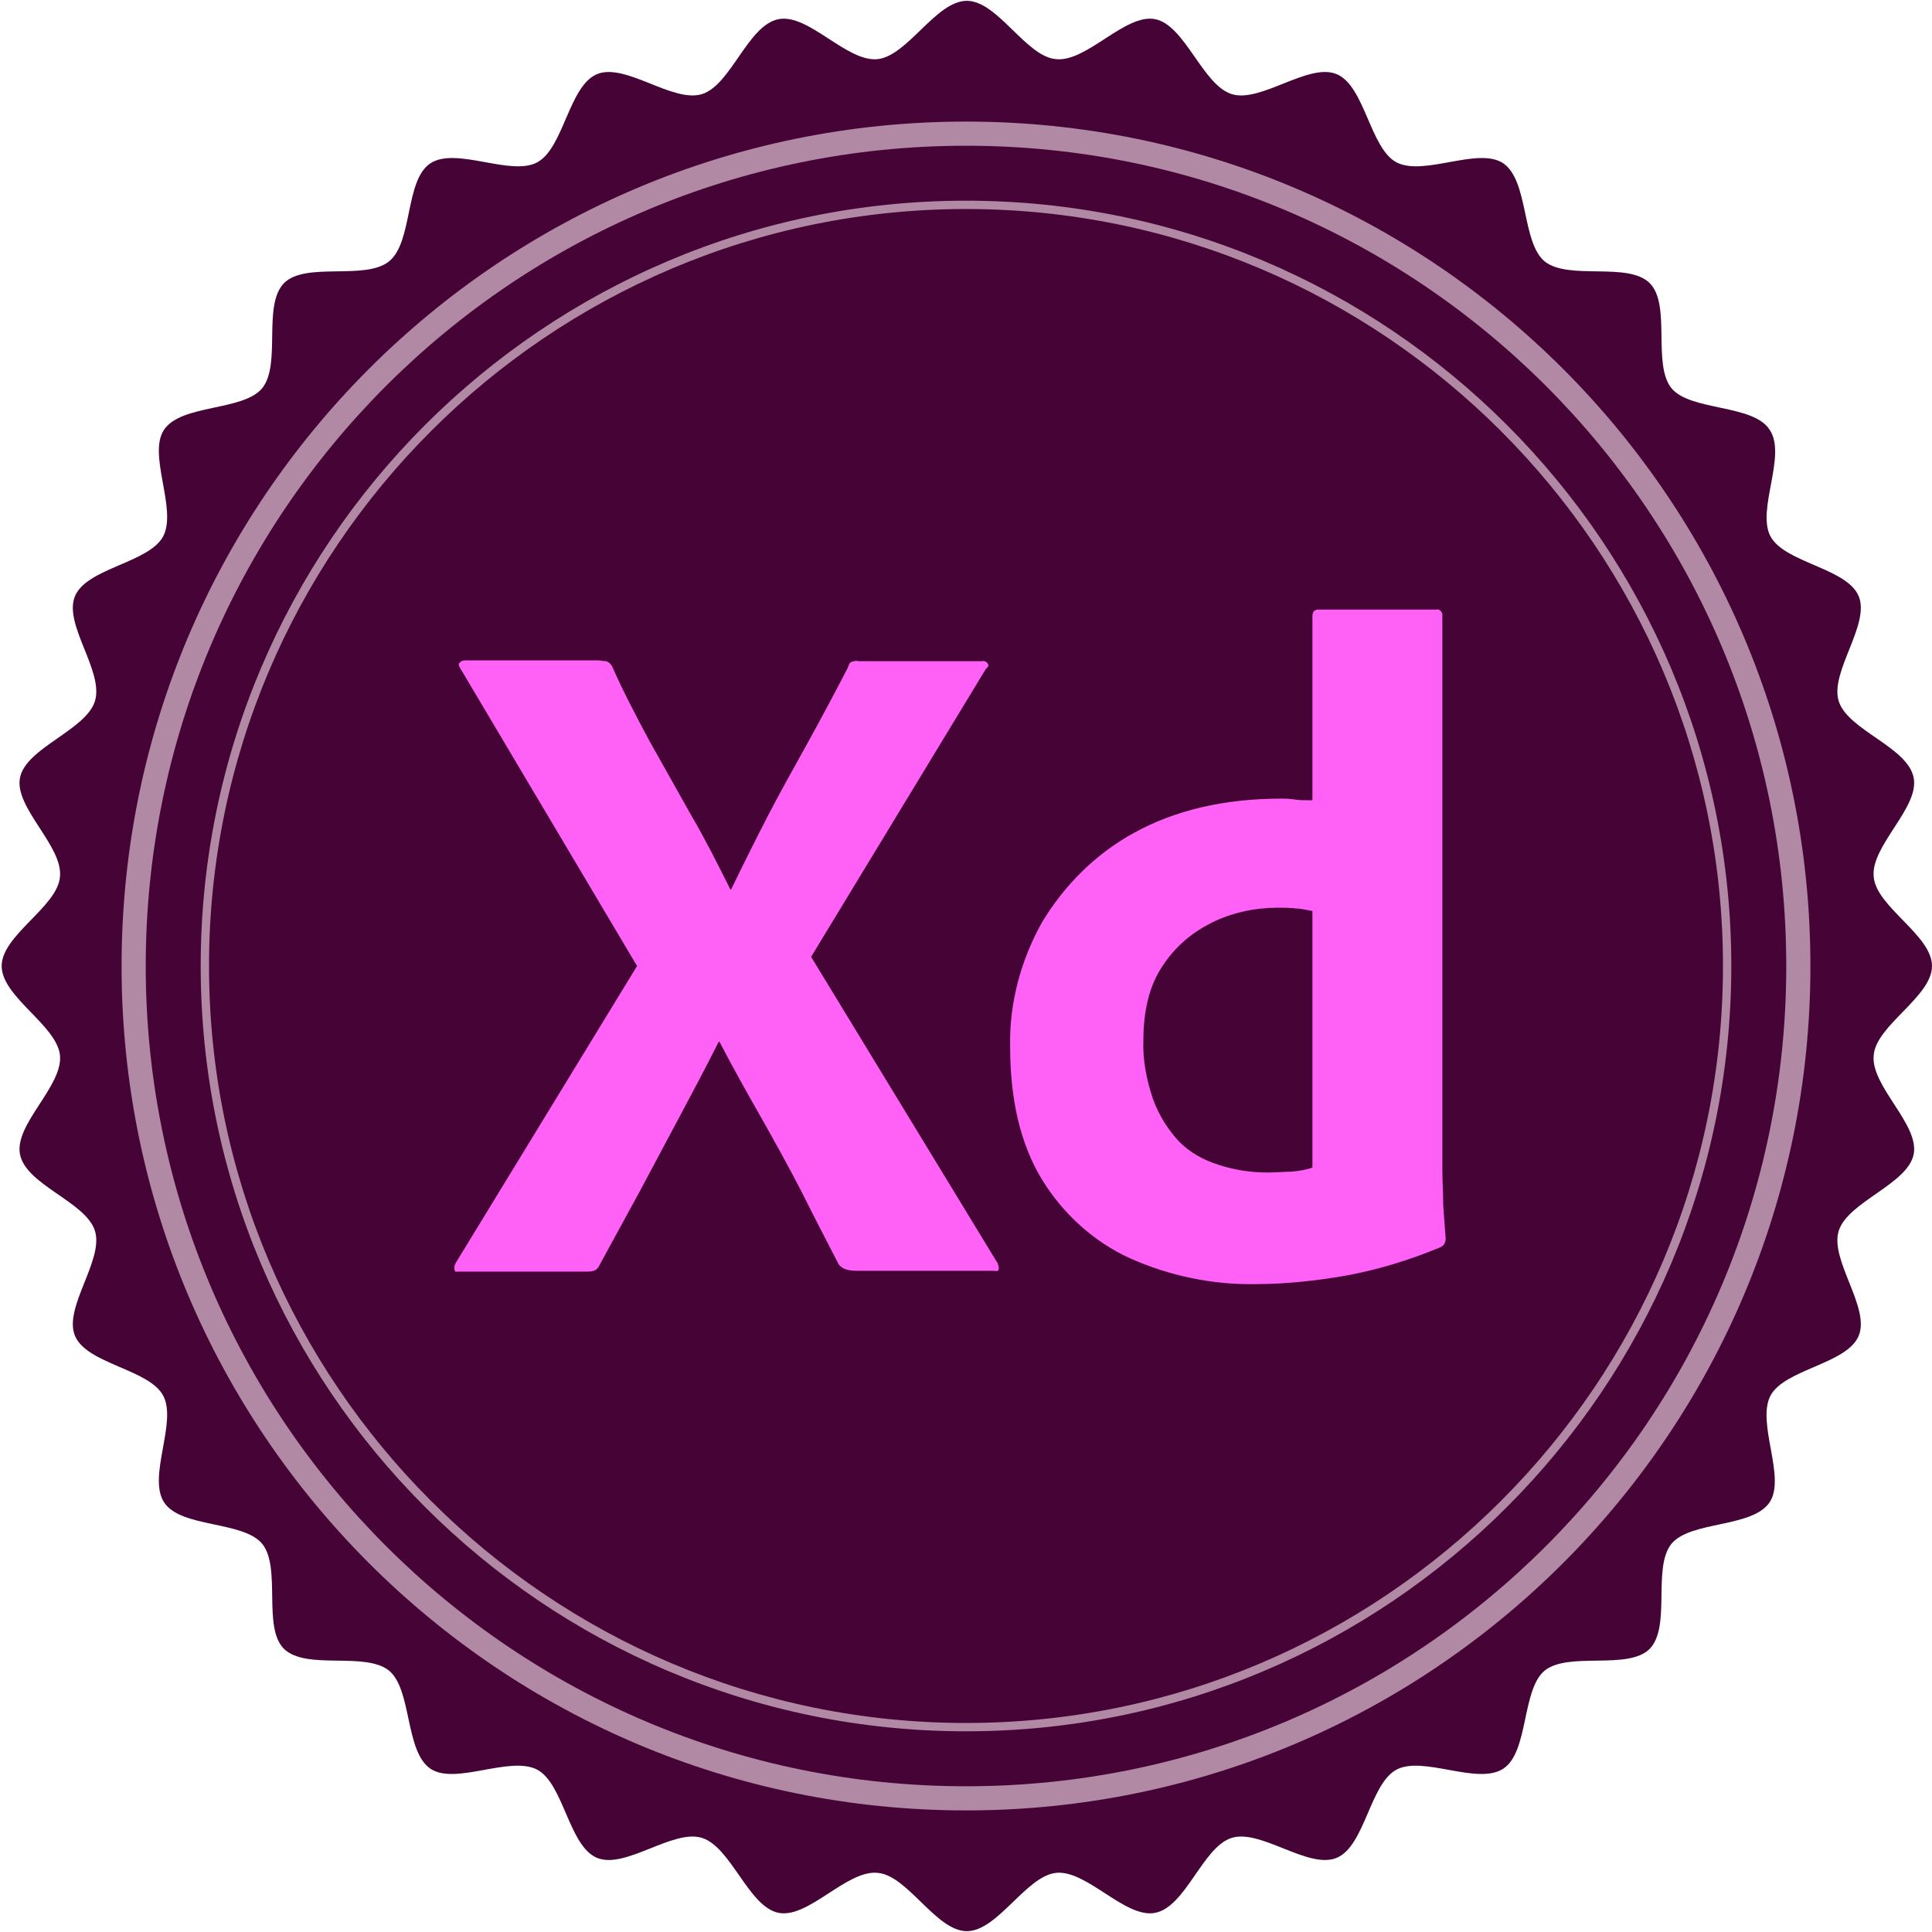 <?xml version="1.0" encoding="utf-8"?>
<!-- Generator: Adobe Illustrator 24.3.0, SVG Export Plug-In . SVG Version: 6.00 Build 0)  -->
<svg version="1.1" id="Warstwa_2" xmlns="http://www.w3.org/2000/svg" xmlns:xlink="http://www.w3.org/1999/xlink" x="0px" y="0px"
	 viewBox="0 0 232 232" style="enable-background:new 0 0 232 232;" xml:space="preserve" preserveAspectRatio="xMidYMid meet">
<style type="text/css">
	.st0{fill:#460436;}
	.st1{fill:#B289A5;}
	.st2{fill:#FF61F6;}
</style>
<path class="st0" d="M232,116c0,3.7-6.7,7.1-7,10.7c-0.4,3.7,5.5,8.3,4.8,11.9c-0.7,3.6-7.9,5.7-9,9.2c-1.1,3.5,3.8,9.2,2.4,12.6
	c-1.4,3.4-8.9,4-10.6,7.2c-1.7,3.3,1.9,9.8-0.1,12.8c-2.1,3.1-9.5,2.2-11.8,5c-2.3,2.9,0,9.9-2.6,12.6c-2.6,2.6-9.7,0.3-12.6,2.6
	c-2.8,2.3-1.9,9.8-5,11.8c-3.1,2-9.6-1.6-12.8,0.1c-3.2,1.7-3.8,9.2-7.2,10.6c-3.4,1.4-9.1-3.5-12.6-2.4c-3.5,1.1-5.5,8.3-9.2,9
	c-3.6,0.7-8.2-5.2-11.9-4.8c-3.6,0.4-7,7-10.7,7s-7.1-6.7-10.7-7c-3.7-0.4-8.3,5.5-11.9,4.8c-3.6-0.7-5.7-7.9-9.2-9
	c-3.5-1.1-9.2,3.8-12.6,2.4c-3.4-1.4-4-8.9-7.2-10.6c-3.3-1.7-9.8,1.9-12.8-0.1c-3.1-2.1-2.2-9.5-5-11.8c-2.9-2.3-9.9,0-12.6-2.6
	c-2.6-2.6-0.3-9.7-2.6-12.6c-2.3-2.8-9.8-1.9-11.8-5c-2-3.1,1.6-9.6-0.1-12.8c-1.7-3.2-9.2-3.8-10.6-7.2c-1.4-3.4,3.5-9.1,2.4-12.6
	c-1.1-3.5-8.3-5.5-9-9.2c-0.7-3.6,5.2-8.2,4.8-11.9c-0.4-3.6-7-7-7-10.7c0-3.7,6.7-7.1,7-10.7c0.4-3.7-5.5-8.3-4.8-11.9
	c0.7-3.6,7.9-5.7,9-9.2c1.1-3.6-3.8-9.2-2.4-12.6c1.4-3.4,8.9-4,10.6-7.2c1.7-3.3-1.9-9.8,0.1-12.8c2.1-3.1,9.5-2.2,11.8-5
	c2.3-2.9,0-9.9,2.6-12.6c2.6-2.6,9.7-0.3,12.6-2.6c2.9-2.3,1.9-9.8,5-11.8c3.1-2,9.6,1.6,12.8-0.1c3.2-1.7,3.8-9.2,7.2-10.6
	c3.4-1.4,9.1,3.5,12.6,2.4c3.5-1.1,5.5-8.3,9.2-9c3.6-0.7,8.2,5.2,11.9,4.8c3.6-0.4,7-7,10.7-7s7.1,6.7,10.7,7
	c3.7,0.4,8.3-5.5,11.9-4.8c3.6,0.7,5.7,7.9,9.2,9c3.5,1.1,9.2-3.8,12.6-2.4c3.4,1.4,4,8.9,7.2,10.6c3.3,1.7,9.8-1.9,12.8,0.1
	c3.1,2.1,2.2,9.5,5,11.8c2.9,2.3,10,0,12.6,2.6c2.6,2.6,0.3,9.7,2.6,12.6c2.3,2.8,9.8,1.9,11.8,5c2.1,3.1-1.6,9.6,0.1,12.8
	c1.7,3.2,9.2,3.8,10.6,7.2c1.4,3.4-3.5,9.1-2.4,12.6c1.1,3.5,8.3,5.5,9,9.2c0.7,3.6-5.2,8.2-4.8,11.9C225.3,108.9,232,112.3,232,116
	z"/>
<path class="st1" d="M116,207.9c-50.7,0-91.9-41.2-91.9-91.9S65.3,24.1,116,24.1c50.7,0,91.9,41.2,91.9,91.9S166.7,207.9,116,207.9z
	 M116,25.1c-50.1,0-90.9,40.8-90.9,90.9c0,50.1,40.8,90.9,90.9,90.9c50.1,0,90.9-40.8,90.9-90.9C206.9,65.9,166.1,25.1,116,25.1z"/>
<path class="st1" d="M116,14.6C60,14.6,14.6,60,14.6,116c0,56,45.4,101.4,101.4,101.4c56,0,101.4-45.4,101.4-101.4
	C217.4,60,172,14.6,116,14.6z M116,214.5c-54.4,0-98.5-44.1-98.5-98.5c0-54.4,44.1-98.5,98.5-98.5c54.4,0,98.5,44.1,98.5,98.5
	C214.5,170.4,170.4,214.5,116,214.5z"/>
<g id="Layer_1">
	<path class="st2" d="M118.4,80.3l-21,34.6l22.4,36.8c0.1,0.3,0.2,0.6,0.1,0.8s-0.3,0.1-0.8,0.1h-16c-1.1,0-1.9-0.1-2.4-0.8
		c-1.5-2.9-3-5.8-4.5-8.8c-1.5-2.9-3.1-5.8-4.8-8.8c-1.7-3-3.4-6-5-9.1h-0.1c-1.5,3-3.1,6-4.7,9c-1.6,3-3.2,6-4.8,9
		c-1.6,2.9-3.2,5.9-4.8,8.8c-0.3,0.7-0.8,0.8-1.6,0.8H55.1c-0.3,0-0.5,0.1-0.5-0.2c-0.1-0.3,0-0.6,0.1-0.8l21.8-35.7L55.3,80.3
		c-0.2-0.3-0.3-0.6-0.1-0.7c0.1-0.2,0.4-0.3,0.7-0.3h15.9c0.3,0,0.7,0.1,1,0.1c0.3,0.1,0.5,0.3,0.7,0.6c1.3,3,2.9,6,4.5,9
		c1.7,3,3.3,5.9,5,8.9c1.7,2.9,3.2,5.9,4.7,8.9h0.1c1.5-3.1,3-6.1,4.5-9c1.5-2.9,3.2-5.9,4.8-8.8s3.2-5.9,4.7-8.8
		c0.1-0.3,0.2-0.6,0.4-0.7c0.3-0.1,0.6-0.2,0.9-0.1h14.8c0.3-0.1,0.7,0.1,0.8,0.5C118.7,79.9,118.6,80.2,118.4,80.3L118.4,80.3z"/>
	<path class="st2" d="M150.8,154.2c-5.2,0.1-10.4-1-15.1-3.1c-4.4-2-8.1-5.4-10.6-9.5c-2.6-4.3-3.8-9.6-3.8-16
		c-0.1-5.2,1.3-10.3,3.8-14.8c2.7-4.5,6.5-8.3,11.1-10.8c4.9-2.7,10.8-4.1,17.7-4.1c0.4,0,0.8,0,1.5,0.1c0.6,0.1,1.3,0.1,2.2,0.1V74
		c0-0.5,0.2-0.8,0.7-0.8h14.2c0.3-0.1,0.6,0.2,0.7,0.5c0,0.1,0,0.1,0,0.1v66.6c0,1.3,0.1,2.7,0.1,4.2c0.1,1.5,0.2,2.9,0.3,4.1
		c0,0.5-0.2,0.9-0.7,1.1c-3.6,1.5-7.5,2.7-11.4,3.4C158,153.8,154.4,154.2,150.8,154.2z M157.6,140.2v-30.8
		c-0.6-0.1-1.3-0.3-1.9-0.3c-0.8-0.1-1.5-0.1-2.3-0.1c-2.7,0-5.5,0.6-7.9,1.8c-2.4,1.2-4.4,2.9-5.9,5.2c-1.5,2.2-2.3,5.2-2.3,8.9
		c-0.1,2.4,0.4,4.9,1.2,7.2c0.7,1.9,1.8,3.6,3.1,5c1.3,1.3,2.9,2.2,4.8,2.8c1.9,0.6,3.8,0.9,5.8,0.9c1.1,0,2-0.1,2.9-0.1
		C156,140.6,156.8,140.5,157.6,140.2z"/>
</g>
</svg>

